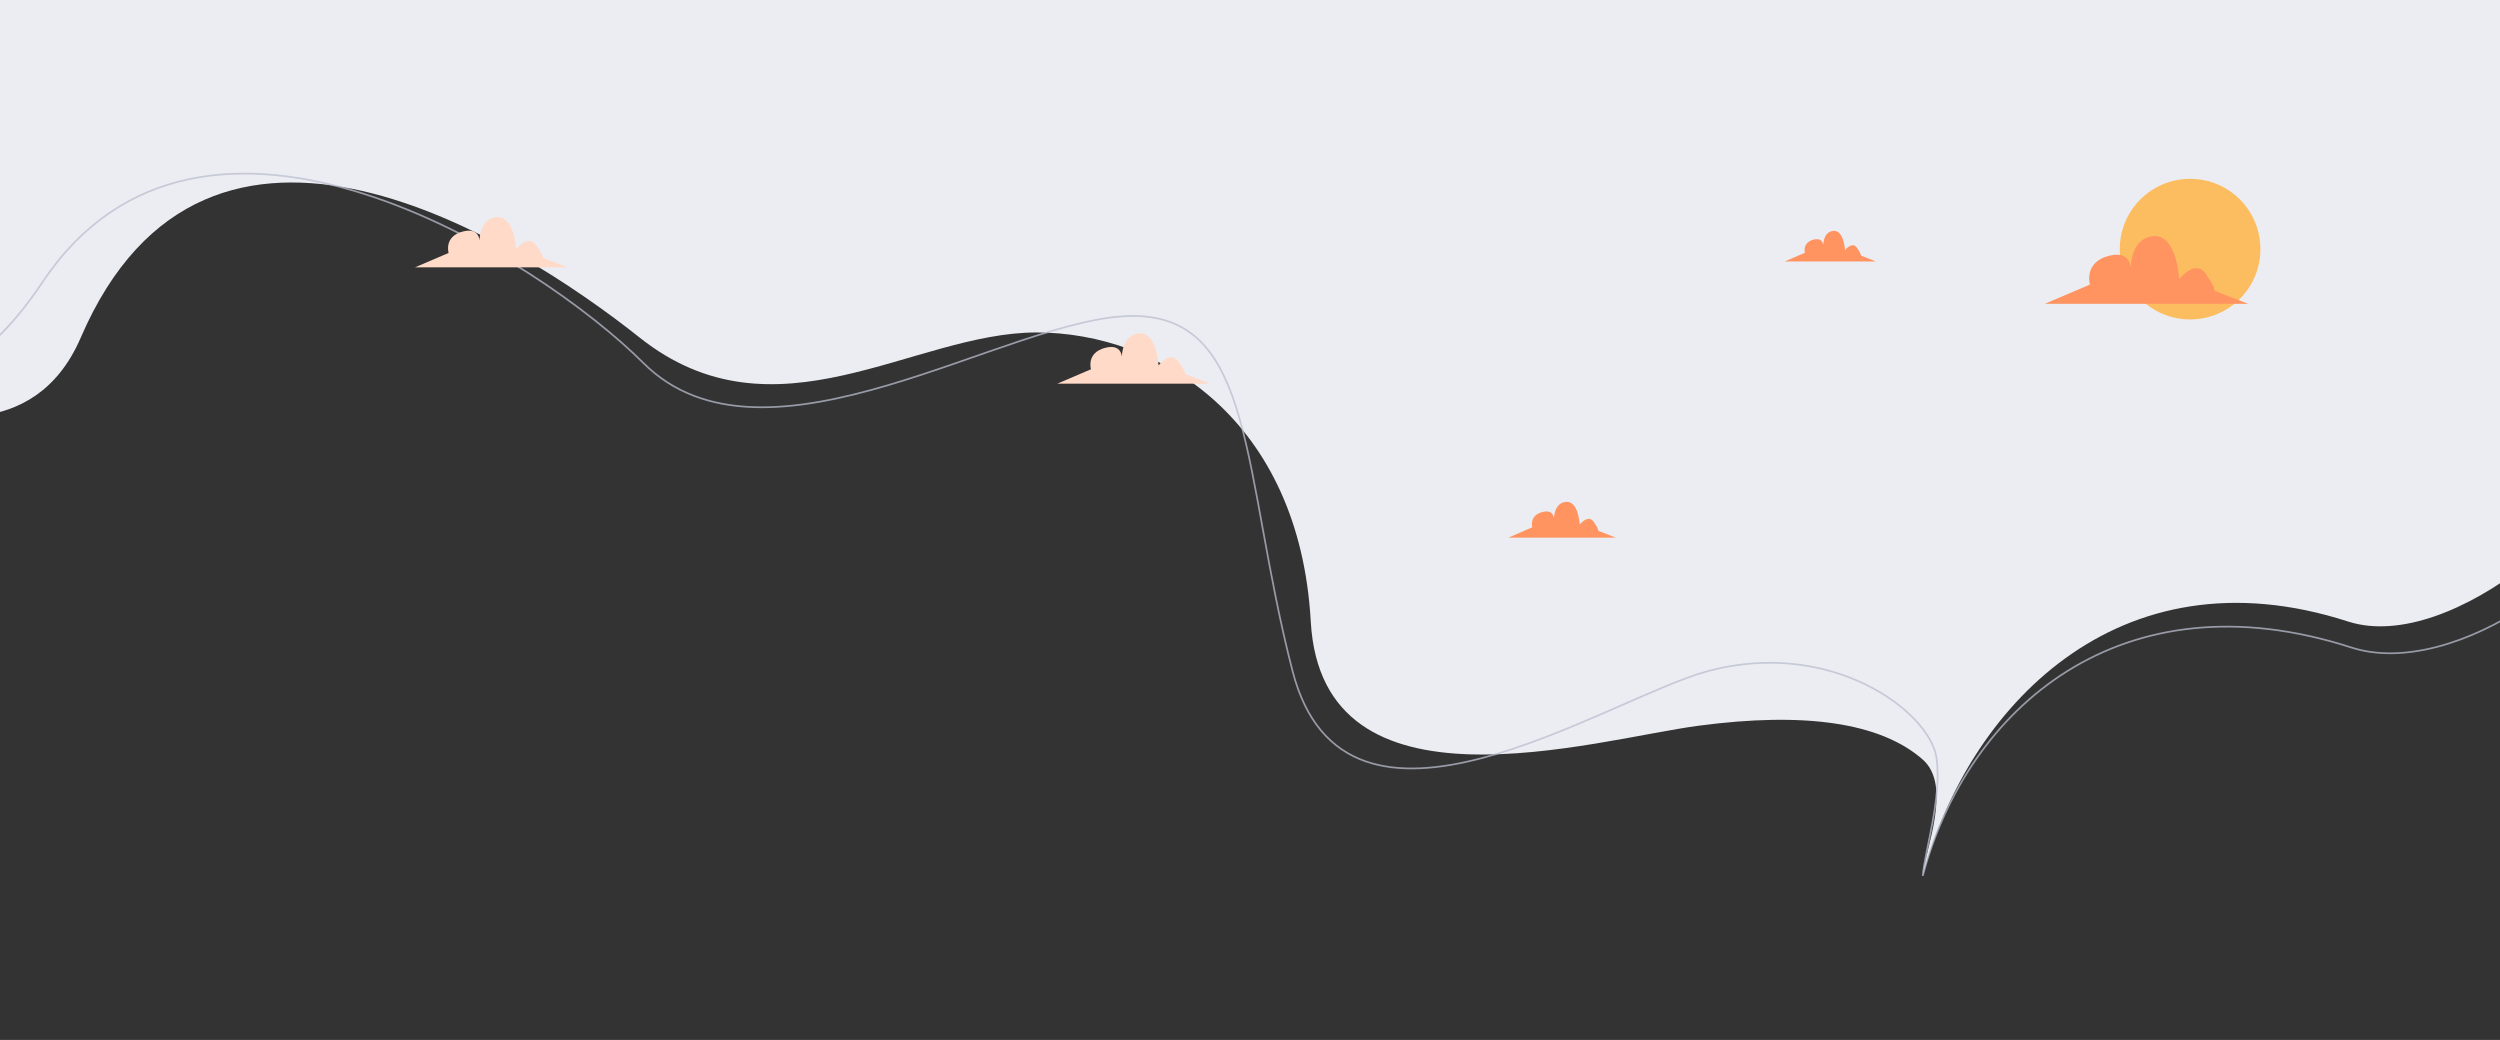 <?xml version="1.0" encoding="utf-8"?>
<!-- Generator: Adobe Illustrator 25.0.0, SVG Export Plug-In . SVG Version: 6.00 Build 0)  -->
<svg version="1.1" id="Layer_1" xmlns="http://www.w3.org/2000/svg" xmlns:xlink="http://www.w3.org/1999/xlink" x="0px" y="0px"
	 viewBox="0 0 1440 599" style="enable-background:new 0 0 1440 599;" xml:space="preserve">
<rect x="0" y="0" width="1440" height="599" fill="#333333" stroke="none"/>
<style type="text/css">
	.st0{fill:#ECEDF2;}
	.st1{opacity:0.75;fill:none;stroke:#B9BDCD;enable-background:new    ;}
	.st2{fill:#FCBD60;}
	.st3{fill:#FF9461;}
	.st4{fill:#FFDAC9;}
</style>
<path class="st0" d="M1107.5,437.5c17.3,15.2,1.2,52.3,0,67c25.5-96,112-189.5,245-146.5c58.9,19,157.5-63.7,169-127V-87.5H-57v325
	c12.5-0.5,76.3,20.1,103.5-43c73-169.5,251.5-56,322,0c78.1,62,157.5-3,228.5-3S748.5,242,755,358s163,68,223.5,60
	S1083,416,1107.5,437.5z"/>
<path class="st1" d="M1115.5,437c3,22.9-6.8,52.8-8,67.5c25.5-96,114-174.5,247-131.5c58.9,19,155.5-47.7,167-111V-87.5H-57v307
	c12.5-0.5,43.4,0.1,81.5-57c92-138,286.5-13,346,46.5c70.5,70.5,211-27,282-27s62.6,90.6,92,204.5c30.5,118,180.5,15.8,239.5,0
	C1055,367.5,1112,410,1115.5,437z"/>
<path class="st2" d="M1261.5,184c22.4,0,40.5-18.1,40.5-40.5s-18.1-40.5-40.5-40.5s-40.5,18.1-40.5,40.5S1239.1,184,1261.5,184z"/>
<path class="st3" d="M1178,174.9l25.8-11c0,0-3.8-12.9,11.1-16.6c14.9-3.7,12.4,11,12.4,11s-1.9-20.3,12.4-22.2
	c14.3-1.9,15.5,24.7,15.5,24.7s10-12.9,16.1-1.9c4.4,6.2,4.4,8.7,4.4,8.7l19.3,7.4h-117V174.9z"/>
<path class="st3" d="M869,309.6l13.6-5.9c0,0-2-6.8,5.9-8.8c7.8-2,6.6,5.9,6.6,5.9s-1-10.7,6.6-11.7c7.6-1,8.2,13.1,8.2,13.1
	s5.2-6.8,8.5-1c2.3,3.3,2.3,4.6,2.3,4.6l10.1,3.9H869z"/>
<path class="st4" d="M609,221l19.4-8.3c0,0-2.9-9.6,8.4-12.4c11.2-2.8,9.4,8.3,9.4,8.3s-1.4-15.1,9.4-16.5
	c10.8-1.4,11.7,18.4,11.7,18.4s7.4-9.6,12.1-1.4c3.3,4.6,3.3,6.4,3.3,6.4L697,221H609z"/>
<path class="st4" d="M239,154l19.4-8.3c0,0-2.9-9.6,8.4-12.4c11.2-2.8,9.4,8.3,9.4,8.3s-1.4-15.1,9.4-16.5
	c10.8-1.4,11.7,18.4,11.7,18.4s7.4-9.6,12.1-1.4c3.3,4.6,3.3,6.4,3.3,6.4L327,154H239z"/>
<path class="st3" d="M1028,150.6l11.6-5c0,0-1.6-5.8,5-7.6c6.6-1.6,5.6,5,5.6,5s-0.8-9.2,5.6-10c6.4-0.8,6.9,11.1,6.9,11.1
	s4.5-5.8,7.3-0.8c1.9,2.8,1.9,3.9,1.9,3.9l8.6,3.4H1028z"/>
</svg>
